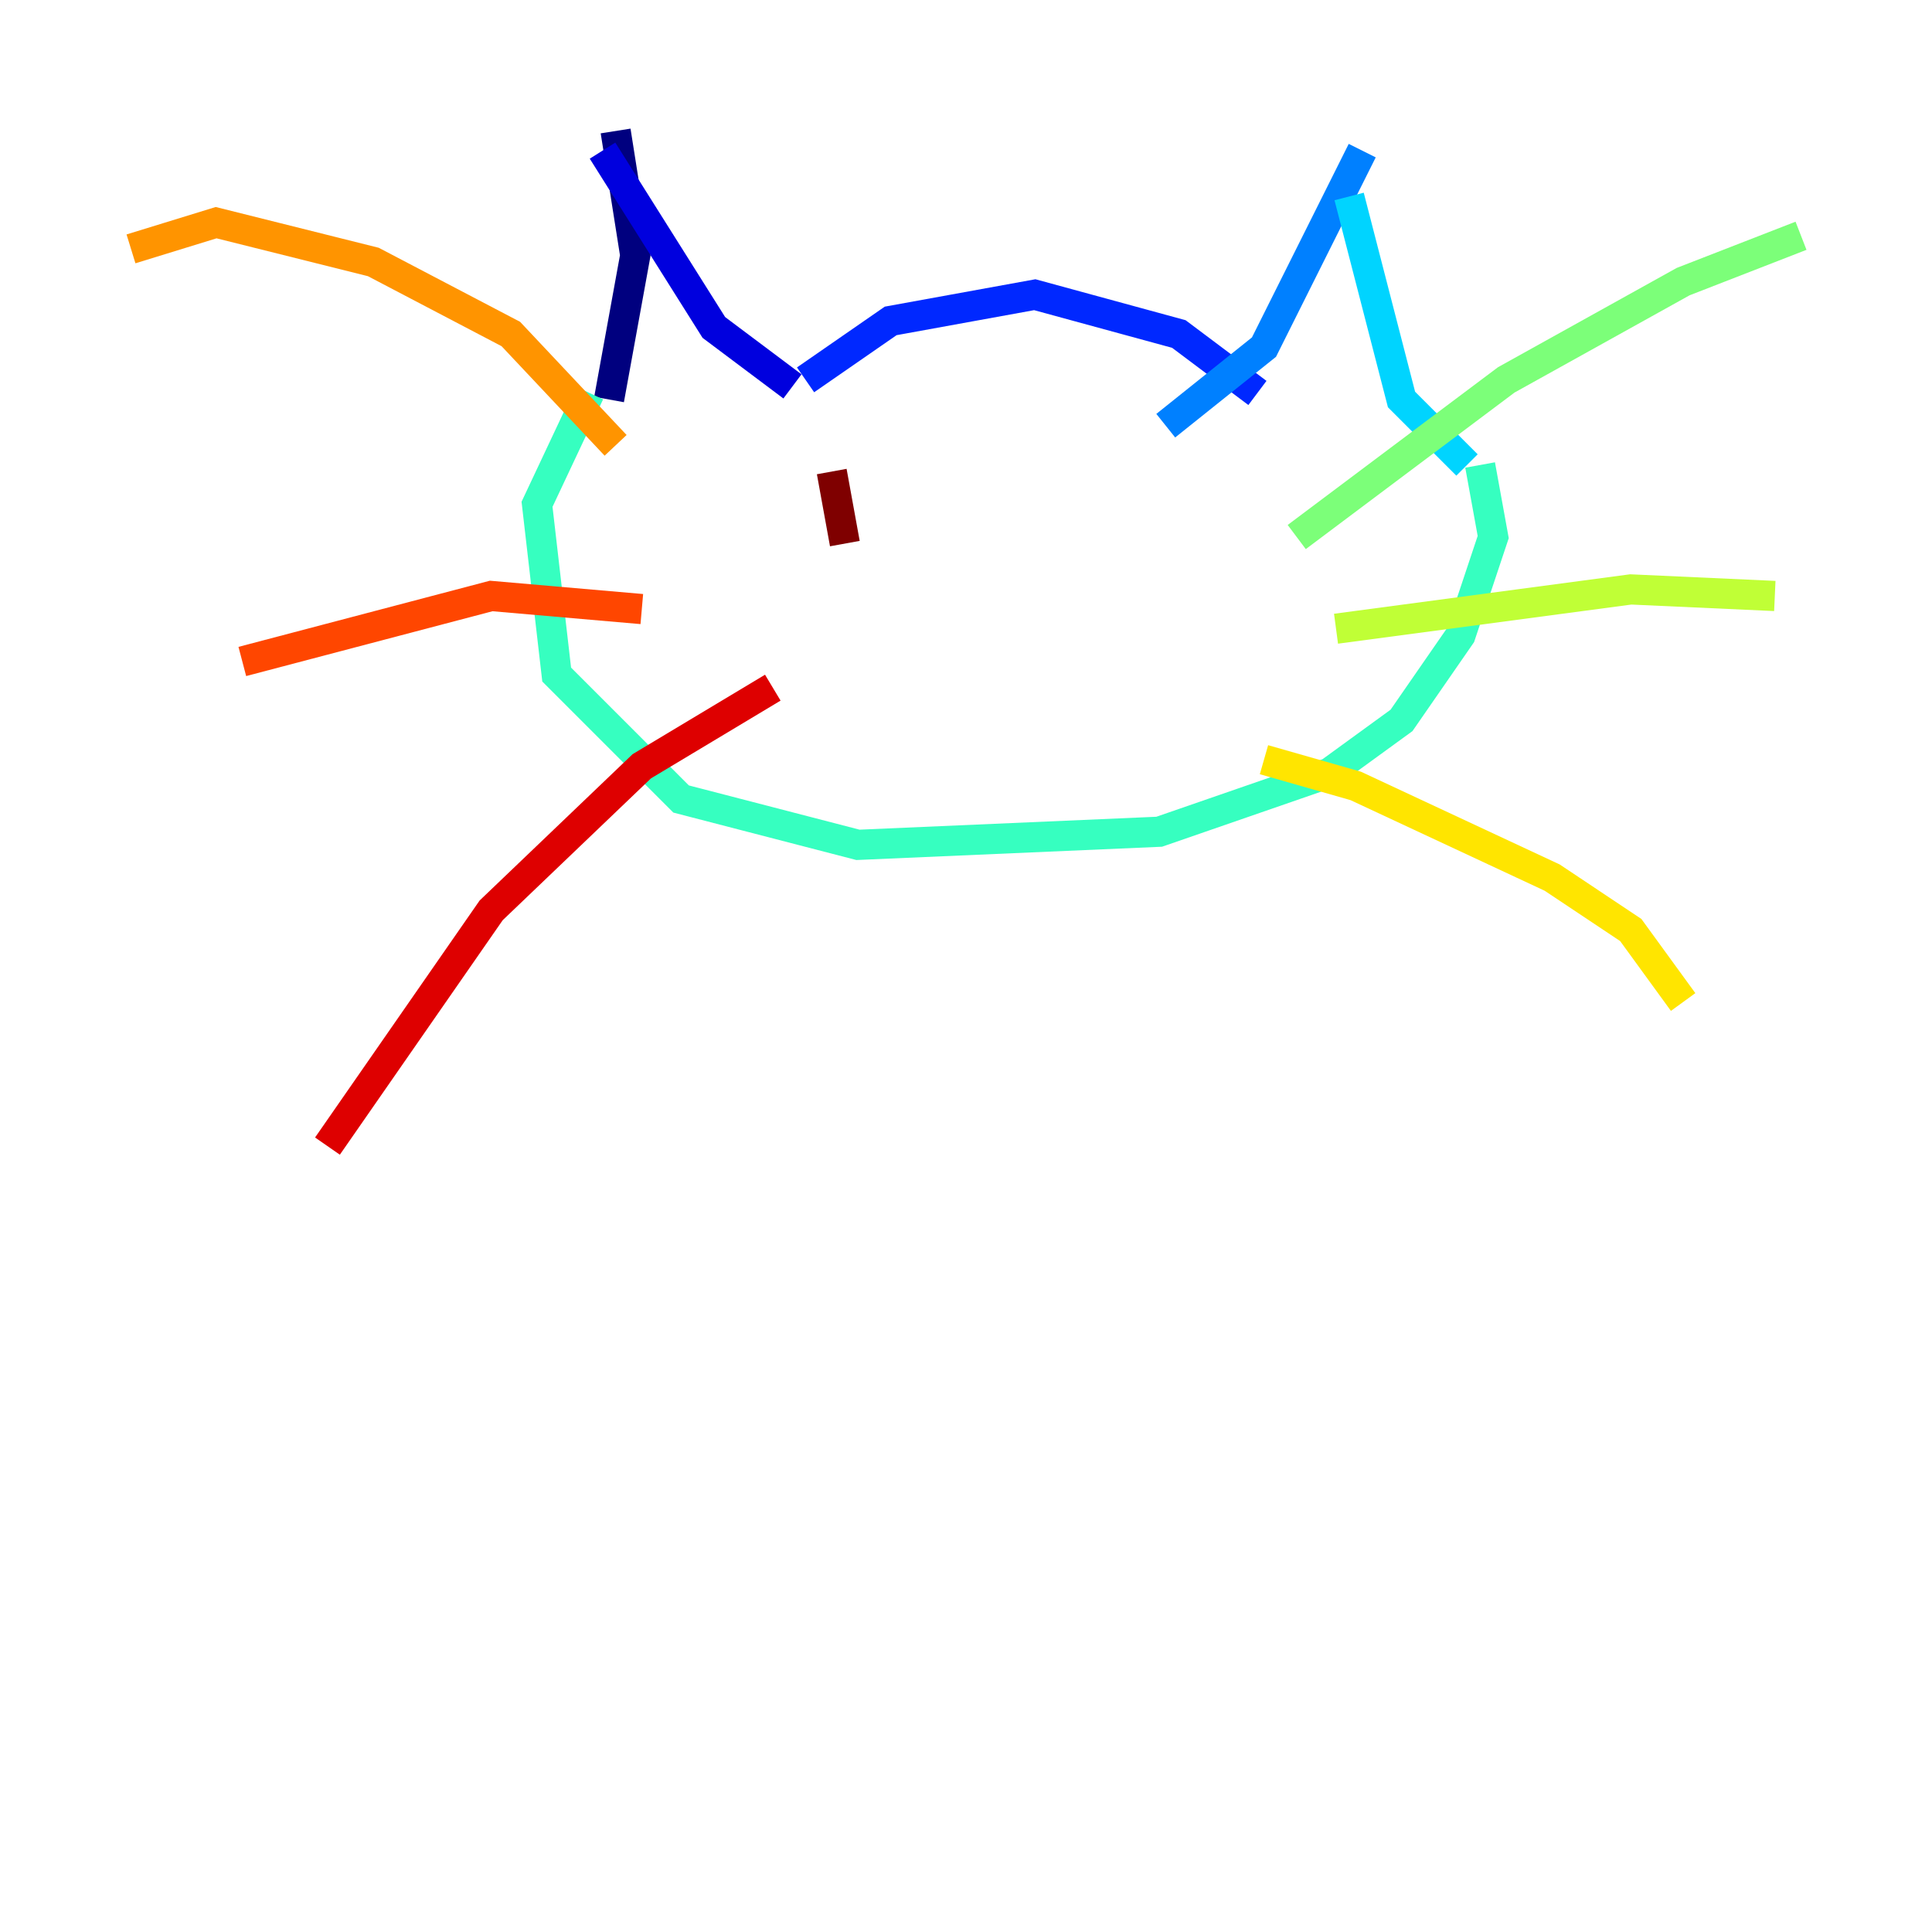 <?xml version="1.0" encoding="utf-8" ?>
<svg baseProfile="tiny" height="128" version="1.2" viewBox="0,0,128,128" width="128" xmlns="http://www.w3.org/2000/svg" xmlns:ev="http://www.w3.org/2001/xml-events" xmlns:xlink="http://www.w3.org/1999/xlink"><defs /><polyline fill="none" points="40.786,8.678 42.088,16.922 40.352,26.468" stroke="#00007f" stroke-width="2" /><polyline fill="none" points="39.919,9.98 47.295,21.695 52.502,25.6" stroke="#0000de" stroke-width="2" /><polyline fill="none" points="53.37,25.166 59.01,21.261 68.556,19.525 78.102,22.129 83.308,26.034" stroke="#0028ff" stroke-width="2" /><polyline fill="none" points="90.251,9.98 83.742,22.997 77.234,28.203" stroke="#0080ff" stroke-width="2" /><polyline fill="none" points="89.383,13.017 92.854,26.468 97.193,30.807" stroke="#00d4ff" stroke-width="2" /><polyline fill="none" points="39.051,26.034 35.58,33.41 36.881,44.691 45.125,52.936 56.841,55.973 76.8,55.105 88.081,51.2 92.854,47.729 96.759,42.088 98.929,35.58 98.061,30.807" stroke="#36ffc0" stroke-width="2" /><polyline fill="none" points="85.912,35.58 99.797,25.166 111.512,18.658 119.322,15.62" stroke="#7cff79" stroke-width="2" /><polyline fill="none" points="88.515,41.654 108.041,39.051 117.586,39.485" stroke="#c0ff36" stroke-width="2" /><polyline fill="none" points="83.742,50.332 89.817,52.068 102.834,58.142 108.041,61.614 111.512,66.386" stroke="#ffe500" stroke-width="2" /><polyline fill="none" points="40.786,29.505 33.844,22.129 24.732,17.356 14.319,14.752 8.678,16.488" stroke="#ff9400" stroke-width="2" /><polyline fill="none" points="42.522,40.352 32.542,39.485 16.054,43.824" stroke="#ff4600" stroke-width="2" /><polyline fill="none" points="51.2,45.559 42.522,50.766 32.542,60.312 21.695,75.932" stroke="#de0000" stroke-width="2" /><polyline fill="none" points="55.105,31.241 55.973,36.014" stroke="#7f0000" stroke-width="2" /></svg>